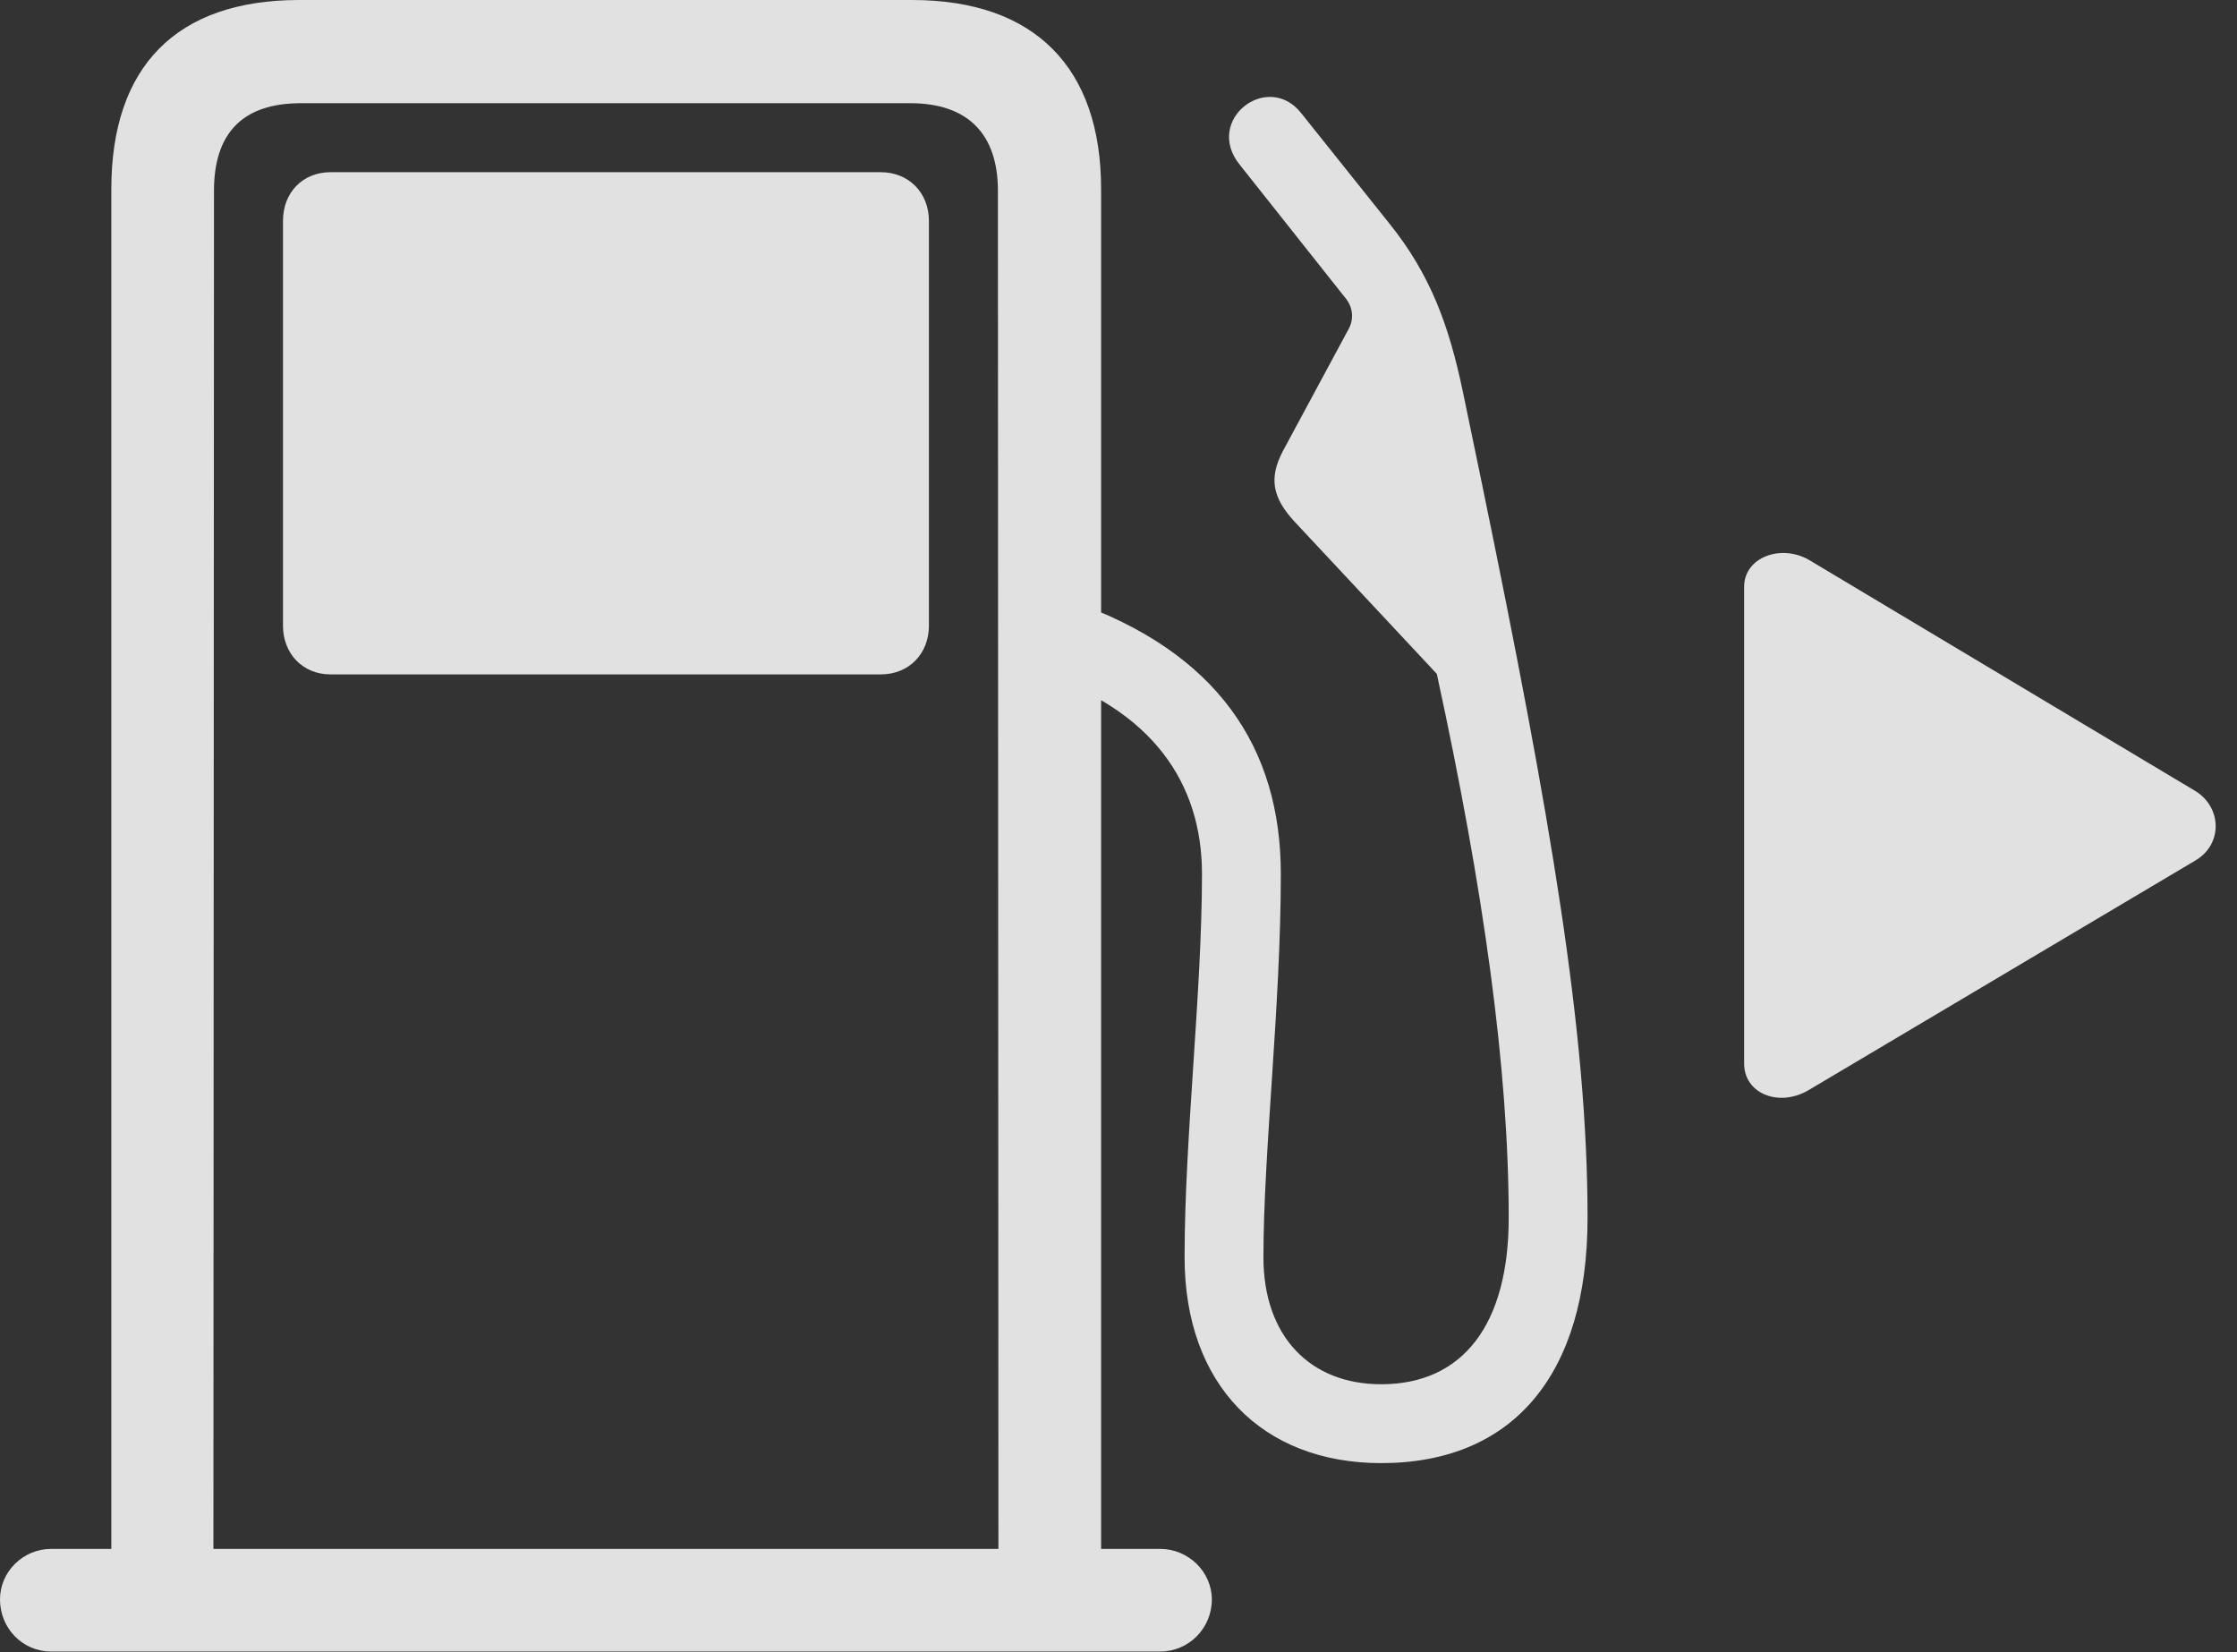 <?xml version="1.0" encoding="UTF-8"?>
<!--Generator: Apple Native CoreSVG 326-->
<!DOCTYPE svg
PUBLIC "-//W3C//DTD SVG 1.1//EN"
       "http://www.w3.org/Graphics/SVG/1.1/DTD/svg11.dtd">
<svg version="1.1" xmlns="http://www.w3.org/2000/svg" xmlns:xlink="http://www.w3.org/1999/xlink" viewBox="0 0 37.676 27.822">
 <rect x="0" y="0" width="37.676" height="27.822" fill="#333333" stroke="none"/>
 <g>
  <rect height="27.822" opacity="0" width="37.676" x="0" y="0"/>
  <path d="M1.875 26.982L3.594 26.982L3.604 3.213C3.604 2.246 4.082 1.738 5.068 1.738L15.332 1.738C16.289 1.738 16.807 2.246 16.807 3.213L16.816 26.982L18.545 26.982L18.545 3.184C18.545 1.133 17.422 0 15.361 0L5.039 0C2.969 0 1.875 1.123 1.875 3.184ZM5.566 11.357L14.834 11.357C15.312 11.357 15.645 11.006 15.645 10.537L15.645 3.721C15.645 3.242 15.303 2.9 14.834 2.9L5.566 2.9C5.098 2.9 4.766 3.242 4.766 3.721L4.766 10.537C4.766 11.006 5.098 11.357 5.566 11.357ZM0 26.934C0 27.422 0.381 27.812 0.859 27.812L19.541 27.812C20.02 27.812 20.41 27.422 20.41 26.934C20.41 26.475 20.02 26.084 19.541 26.084L0.859 26.084C0.391 26.084 0 26.465 0 26.934ZM23.262 24.639C25.479 24.639 26.738 23.154 26.738 20.508C26.738 17.393 26.123 13.789 24.951 8.105L24.639 6.602C24.404 5.479 24.092 4.619 23.389 3.75L21.914 1.904C21.348 1.191 20.273 2.021 20.879 2.773L22.676 5.039C22.793 5.195 22.803 5.391 22.705 5.557L21.611 7.588C21.367 8.047 21.426 8.379 21.807 8.789L24.199 11.348C24.99 14.99 25.41 18.008 25.41 20.508C25.41 22.305 24.639 23.311 23.262 23.311C22.07 23.311 21.279 22.51 21.279 21.172C21.279 19.395 21.572 16.943 21.572 14.717C21.572 12.598 20.508 10.977 18.037 10.117L17.49 11.328C19.414 11.953 20.244 13.193 20.244 14.717C20.244 16.719 19.951 19.16 19.951 21.172C19.951 23.32 21.26 24.639 23.262 24.639Z" fill="white" fill-opacity="0.85"/>
  <path d="M36.973 13.32L30.459 9.424C29.99 9.16 29.375 9.385 29.375 9.883L29.375 17.91C29.375 18.418 29.961 18.652 30.459 18.359L36.973 14.492C37.441 14.219 37.422 13.594 36.973 13.32Z" fill="white" fill-opacity="0.85"/>
 </g>
</svg>
